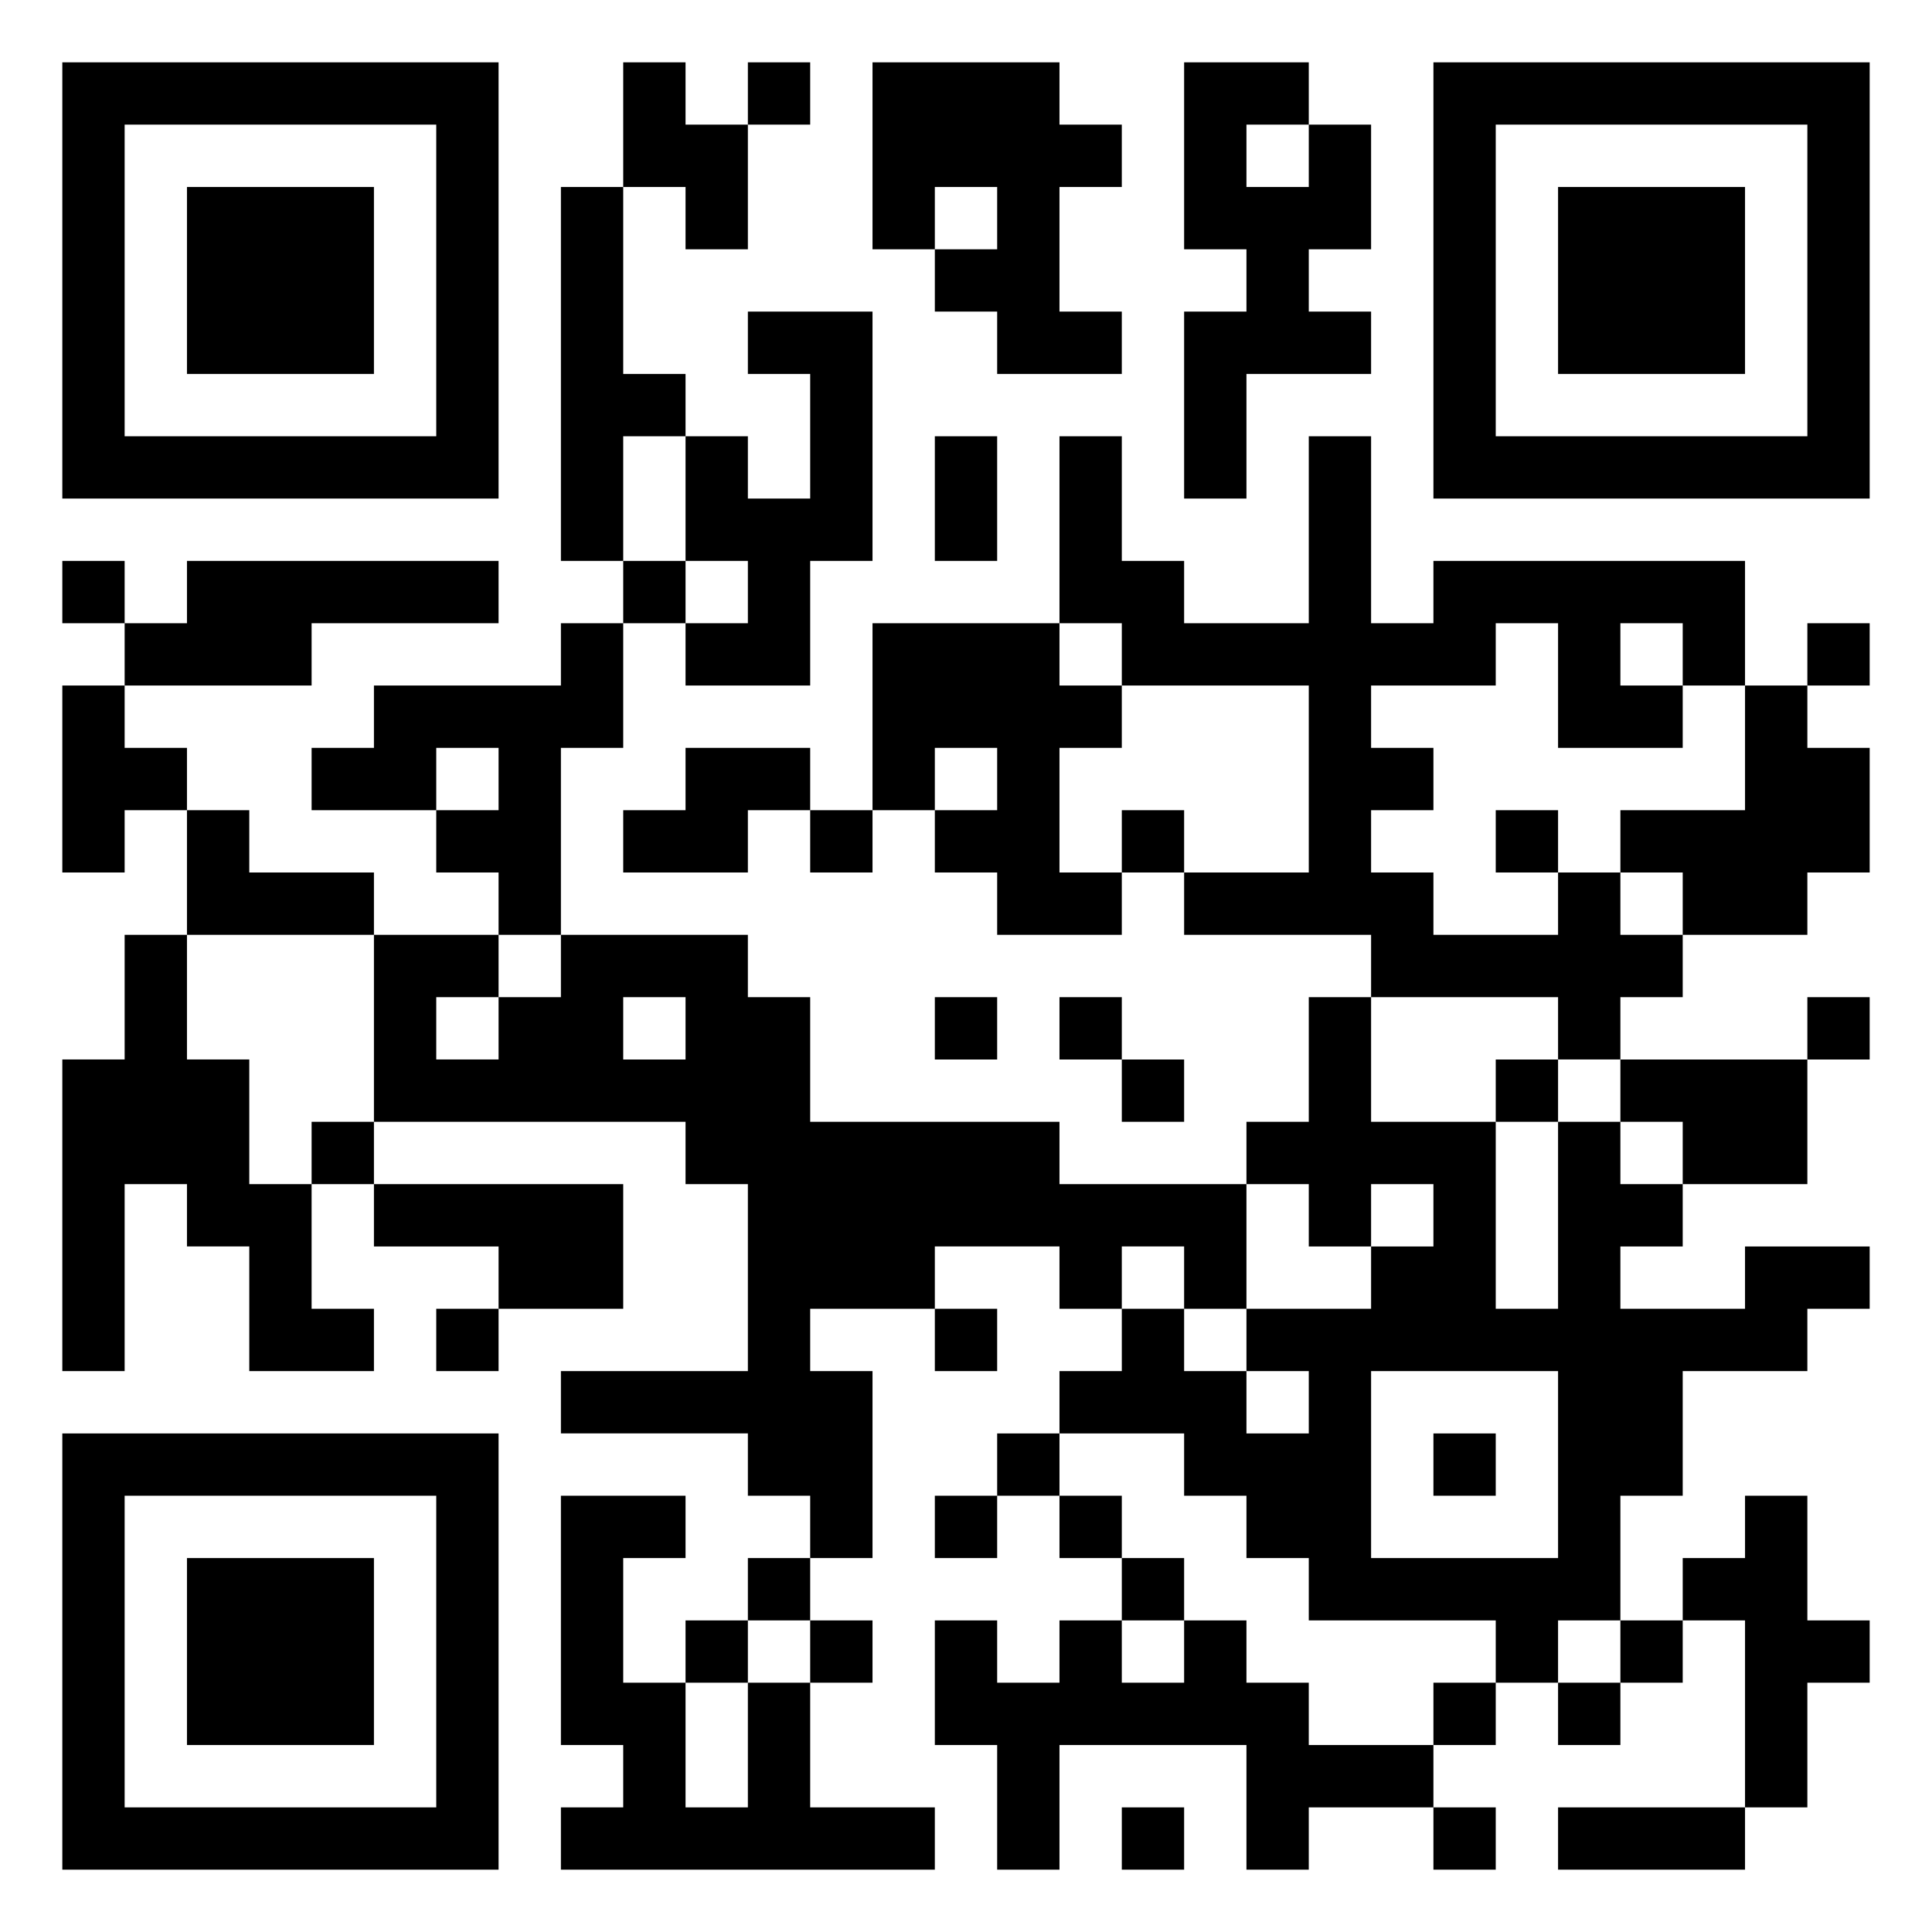 <svg xmlns="http://www.w3.org/2000/svg" viewBox="0 0 31 31"><path d="M1 1h7v7h-7zM10 1h1v1h1v2h-1v-1h-1zM12 1h1v1h-1zM14 1h3v1h1v1h-1v2h1v1h-2v-1h-1v-1h1v-1h-1v1h-1zM19 1h2v1h-1v1h1v-1h1v2h-1v1h1v1h-2v2h-1v-3h1v-1h-1zM23 1h7v7h-7zM2 2v5h5v-5zM24 2v5h5v-5zM3 3h3v3h-3zM9 3h1v3h1v1h-1v2h-1zM25 3h3v3h-3zM12 5h2v4h-1v2h-2v-1h1v-1h-1v-2h1v1h1v-2h-1zM15 7h1v2h-1zM17 7h1v2h1v1h2v-3h1v3h1v-1h5v2h-1v-1h-1v1h1v1h-2v-2h-1v1h-2v1h1v1h-1v1h1v1h2v-1h1v1h1v1h-1v1h-1v-1h-3v-1h-3v-1h2v-3h-3v-1h-1zM1 9h1v1h-1zM3 9h5v1h-3v1h-3v-1h1zM10 9h1v1h-1zM9 10h1v2h-1v3h-1v-1h-1v-1h1v-1h-1v1h-2v-1h1v-1h3zM14 10h3v1h1v1h-1v2h1v1h-2v-1h-1v-1h1v-1h-1v1h-1zM29 10h1v1h-1zM1 11h1v1h1v1h-1v1h-1zM28 11h1v1h1v2h-1v1h-2v-1h-1v-1h2zM11 12h2v1h-1v1h-2v-1h1zM3 13h1v1h2v1h-3zM13 13h1v1h-1zM18 13h1v1h-1zM24 13h1v1h-1zM2 15h1v2h1v2h1v2h1v1h-2v-2h-1v-1h-1v3h-1v-5h1zM6 15h2v1h-1v1h1v-1h1v-1h3v1h1v2h4v1h3v2h-1v-1h-1v1h-1v-1h-2v1h-2v1h1v3h-1v-1h-1v-1h-3v-1h3v-3h-1v-1h-5zM10 16v1h1v-1zM15 16h1v1h-1zM17 16h1v1h-1zM21 16h1v2h2v3h1v-3h1v1h1v1h-1v1h2v-1h2v1h-1v1h-2v2h-1v2h-1v1h-1v-1h-3v-1h-1v-1h-1v-1h-2v-1h1v-1h1v1h1v1h1v-1h-1v-1h2v-1h1v-1h-1v1h-1v-1h-1v-1h1zM29 16h1v1h-1zM18 17h1v1h-1zM24 17h1v1h-1zM26 17h3v2h-2v-1h-1zM5 18h1v1h-1zM6 19h4v2h-2v-1h-2zM7 21h1v1h-1zM15 21h1v1h-1zM22 22v3h3v-3zM1 23h7v7h-7zM16 23h1v1h-1zM23 23h1v1h-1zM2 24v5h5v-5zM9 24h2v1h-1v2h1v2h1v-2h1v2h2v1h-6v-1h1v-1h-1zM15 24h1v1h-1zM17 24h1v1h-1zM28 24h1v2h1v1h-1v2h-1v-3h-1v-1h1zM3 25h3v3h-3zM12 25h1v1h-1zM18 25h1v1h-1zM11 26h1v1h-1zM13 26h1v1h-1zM15 26h1v1h1v-1h1v1h1v-1h1v1h1v1h2v1h-2v1h-1v-2h-3v2h-1v-2h-1zM26 26h1v1h-1zM23 27h1v1h-1zM25 27h1v1h-1zM18 29h1v1h-1zM23 29h1v1h-1zM25 29h3v1h-3z"/></svg>